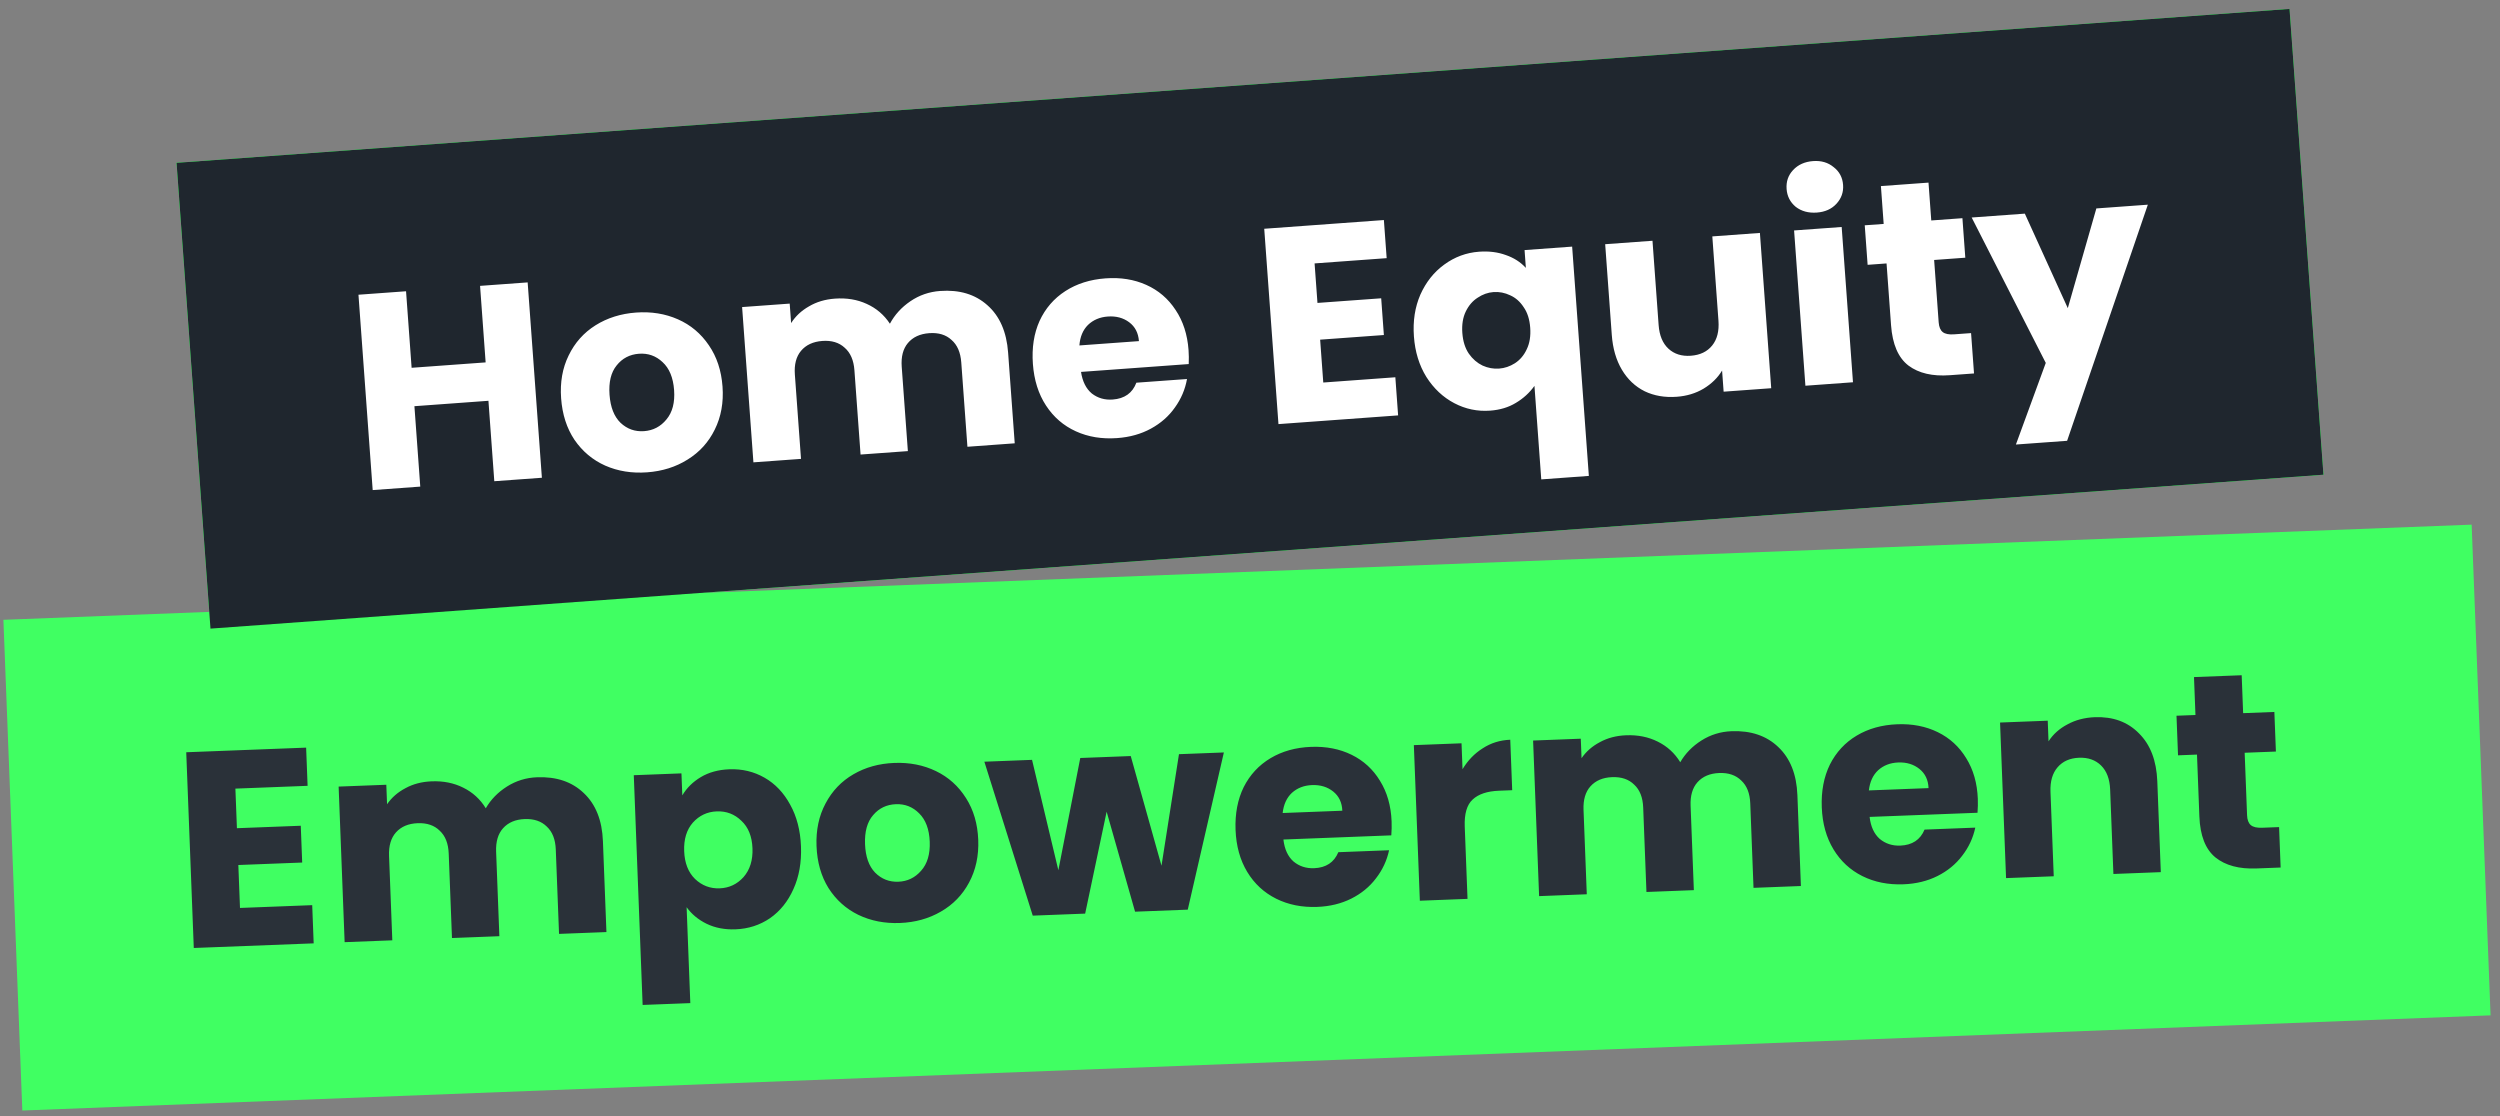 <svg width="224" height="100" viewBox="0 0 224 100" fill="none" xmlns="http://www.w3.org/2000/svg">
<rect x="0" y="0" width="224" height="100" fill="#808080" stroke="none"/>
<rect x="0.305" y="55.535" width="221.319" height="44" transform="rotate(-2.208 0.305 55.535)" fill="#40FF62"/>
<path d="M21.091 70.66L21.228 74.207L26.949 73.987L27.076 77.284L21.355 77.505L21.503 81.352L27.974 81.102L28.105 84.525L17.363 84.939L16.687 67.402L27.429 66.988L27.561 70.41L21.091 70.66ZM48.122 69.643C49.854 69.576 51.249 70.047 52.305 71.058C53.378 72.067 53.95 73.504 54.022 75.37L54.336 83.513L50.09 83.677L49.798 76.108C49.763 75.209 49.495 74.527 48.993 74.062C48.508 73.581 47.849 73.356 47.016 73.388C46.183 73.42 45.535 73.695 45.071 74.214C44.623 74.715 44.417 75.415 44.452 76.314L44.743 83.883L40.497 84.047L40.205 76.478C40.17 75.578 39.902 74.897 39.4 74.432C38.915 73.951 38.256 73.726 37.423 73.758C36.59 73.79 35.942 74.065 35.478 74.583C35.031 75.084 34.824 75.784 34.859 76.684L35.151 84.253L30.879 84.418L30.341 70.478L34.613 70.314L34.681 72.062C35.091 71.463 35.64 70.983 36.326 70.623C37.012 70.246 37.797 70.041 38.679 70.007C39.729 69.966 40.67 70.155 41.503 70.573C42.353 70.991 43.028 71.607 43.526 72.422C43.98 71.637 44.613 70.987 45.427 70.472C46.241 69.957 47.14 69.68 48.122 69.643ZM61.135 71.267C61.526 70.602 62.08 70.055 62.797 69.627C63.515 69.199 64.365 68.966 65.347 68.928C66.497 68.884 67.549 69.135 68.504 69.682C69.459 70.229 70.224 71.034 70.799 72.096C71.39 73.157 71.713 74.404 71.768 75.836C71.824 77.269 71.598 78.545 71.09 79.665C70.599 80.768 69.899 81.638 68.989 82.273C68.079 82.892 67.049 83.224 65.9 83.268C64.934 83.305 64.069 83.138 63.304 82.767C62.556 82.396 61.962 81.902 61.521 81.285L61.852 89.879L57.58 90.043L56.787 69.459L61.058 69.294L61.135 71.267ZM67.422 76.004C67.38 74.938 67.049 74.117 66.426 73.54C65.819 72.947 65.083 72.666 64.217 72.7C63.368 72.733 62.655 73.069 62.079 73.708C61.52 74.347 61.261 75.199 61.302 76.265C61.343 77.331 61.667 78.16 62.274 78.754C62.897 79.347 63.633 79.627 64.483 79.595C65.332 79.562 66.045 79.226 66.621 78.587C67.196 77.931 67.463 77.07 67.422 76.004ZM80.632 82.7C79.266 82.752 78.023 82.509 76.901 81.968C75.796 81.427 74.906 80.627 74.232 79.569C73.574 78.51 73.217 77.257 73.161 75.808C73.106 74.375 73.374 73.106 73.965 71.999C74.555 70.875 75.389 70.001 76.466 69.376C77.543 68.75 78.764 68.411 80.129 68.359C81.495 68.306 82.739 68.55 83.86 69.09C84.982 69.631 85.88 70.439 86.556 71.513C87.23 72.572 87.595 73.817 87.65 75.249C87.706 76.681 87.43 77.96 86.823 79.084C86.231 80.191 85.389 81.057 84.296 81.683C83.219 82.308 81.998 82.647 80.632 82.7ZM80.49 79.003C81.306 78.971 81.985 78.645 82.528 78.023C83.088 77.401 83.347 76.532 83.304 75.416C83.261 74.301 82.944 73.454 82.355 72.876C81.782 72.298 81.088 72.024 80.272 72.056C79.439 72.088 78.76 72.414 78.233 73.035C77.706 73.639 77.464 74.507 77.508 75.64C77.551 76.756 77.85 77.603 78.406 78.182C78.979 78.761 79.674 79.034 80.49 79.003ZM109.658 67.42L106.423 81.505L101.702 81.687L99.155 72.729L97.23 81.86L92.534 82.041L88.199 68.248L92.471 68.083L94.829 77.974L96.793 67.916L101.314 67.742L104.07 77.568L105.636 67.575L109.658 67.42ZM124.687 73.596C124.703 73.996 124.694 74.413 124.661 74.848L114.993 75.221C115.093 76.084 115.393 76.74 115.894 77.187C116.411 77.618 117.028 77.819 117.744 77.791C118.81 77.75 119.534 77.272 119.915 76.357L124.462 76.181C124.264 77.106 123.871 77.947 123.283 78.704C122.712 79.46 121.976 80.063 121.076 80.515C120.176 80.967 119.16 81.214 118.028 81.258C116.662 81.311 115.435 81.066 114.347 80.524C113.258 79.983 112.393 79.182 111.752 78.123C111.111 77.063 110.762 75.809 110.706 74.36C110.651 72.911 110.893 71.634 111.434 70.529C111.992 69.424 112.793 68.559 113.836 67.935C114.88 67.311 116.092 66.972 117.475 66.919C118.824 66.867 120.034 67.104 121.105 67.629C122.176 68.155 123.023 68.931 123.646 69.958C124.286 70.984 124.633 72.197 124.687 73.596ZM120.272 72.64C120.244 71.907 119.972 71.334 119.455 70.92C118.939 70.507 118.306 70.314 117.557 70.343C116.841 70.371 116.241 70.602 115.757 71.038C115.29 71.473 115.013 72.076 114.926 72.846L120.272 72.64ZM131.042 68.922C131.512 68.137 132.114 67.513 132.847 67.052C133.579 66.573 134.403 66.316 135.319 66.281L135.493 70.802L134.319 70.848C133.253 70.889 132.463 71.153 131.948 71.64C131.432 72.11 131.196 72.92 131.241 74.069L131.49 80.539L127.218 80.704L126.681 66.764L130.953 66.599L131.042 68.922ZM155.147 65.516C156.879 65.45 158.274 65.921 159.33 66.931C160.403 67.941 160.975 69.378 161.047 71.243L161.361 79.387L157.115 79.551L156.823 71.982C156.788 71.082 156.52 70.4 156.018 69.936C155.533 69.454 154.874 69.23 154.041 69.262C153.208 69.294 152.56 69.569 152.096 70.087C151.649 70.588 151.442 71.288 151.477 72.188L151.769 79.757L147.522 79.921L147.23 72.351C147.195 71.452 146.927 70.77 146.425 70.306C145.94 69.824 145.281 69.6 144.448 69.632C143.615 69.664 142.967 69.939 142.503 70.457C142.056 70.958 141.849 71.658 141.884 72.558L142.176 80.127L137.904 80.292L137.366 66.352L141.638 66.187L141.706 67.936C142.116 67.336 142.665 66.857 143.351 66.496C144.037 66.12 144.822 65.914 145.704 65.88C146.754 65.84 147.695 66.029 148.528 66.447C149.378 66.865 150.053 67.481 150.551 68.296C151.004 67.511 151.638 66.861 152.452 66.346C153.266 65.831 154.165 65.554 155.147 65.516ZM177.212 71.571C177.227 71.971 177.218 72.388 177.185 72.823L167.517 73.195C167.617 74.059 167.918 74.715 168.419 75.162C168.936 75.593 169.552 75.794 170.268 75.766C171.334 75.725 172.058 75.247 172.44 74.332L176.986 74.156C176.788 75.081 176.396 75.922 175.808 76.679C175.236 77.435 174.501 78.038 173.601 78.49C172.701 78.942 171.685 79.189 170.552 79.233C169.186 79.286 167.959 79.041 166.871 78.499C165.783 77.957 164.918 77.157 164.277 76.097C163.635 75.038 163.287 73.784 163.231 72.335C163.175 70.886 163.418 69.609 163.959 68.504C164.517 67.398 165.317 66.534 166.361 65.91C167.404 65.286 168.617 64.947 169.999 64.894C171.348 64.842 172.558 65.079 173.629 65.604C174.7 66.13 175.548 66.906 176.171 67.933C176.811 68.959 177.158 70.172 177.212 71.571ZM172.797 70.615C172.769 69.882 172.496 69.309 171.98 68.895C171.464 68.482 170.831 68.289 170.081 68.318C169.365 68.346 168.765 68.577 168.282 69.013C167.815 69.448 167.538 70.051 167.451 70.821L172.797 70.615ZM187.693 64.261C189.325 64.199 190.645 64.681 191.652 65.71C192.675 66.721 193.222 68.151 193.294 70L193.608 78.144L189.361 78.308L189.069 70.738C189.033 69.806 188.763 69.091 188.261 68.593C187.758 68.095 187.098 67.862 186.282 67.894C185.466 67.925 184.827 68.208 184.363 68.743C183.9 69.278 183.687 70.012 183.723 70.945L184.015 78.514L179.743 78.678L179.205 64.739L183.477 64.574L183.548 66.423C183.958 65.79 184.522 65.284 185.241 64.906C185.96 64.512 186.777 64.297 187.693 64.261ZM204.206 74.108L204.345 77.73L202.172 77.814C200.623 77.874 199.401 77.545 198.506 76.829C197.611 76.097 197.13 74.873 197.064 73.157L196.85 67.611L195.151 67.677L195.014 64.129L196.713 64.064L196.582 60.666L200.854 60.502L200.985 63.899L203.783 63.791L203.92 67.339L201.122 67.447L201.337 73.042C201.353 73.459 201.465 73.755 201.672 73.93C201.879 74.106 202.215 74.184 202.682 74.166L204.206 74.108Z" fill="#2A3139"/>
<rect x="15.82" y="14.59" width="189.822" height="41.844" transform="rotate(-4.166 15.82 14.59)" fill="#40FF62"/>
<rect x="15.82" y="14.59" width="189.822" height="41.844" transform="rotate(-4.166 15.82 14.59)" fill="#40FF62"/>
<rect x="15.82" y="14.59" width="189.822" height="41.844" transform="rotate(-4.166 15.82 14.59)" fill="#1F262E"/>
<path d="M47.278 25.303L48.553 42.807L44.289 43.117L43.764 35.911L37.132 36.395L37.656 43.6L33.393 43.911L32.118 26.407L36.382 26.097L36.881 32.954L43.513 32.471L43.014 25.614L47.278 25.303ZM57.978 42.321C56.615 42.42 55.364 42.219 54.224 41.717C53.102 41.214 52.185 40.445 51.475 39.411C50.781 38.375 50.381 37.134 50.276 35.688C50.172 34.258 50.396 32.98 50.949 31.854C51.501 30.711 52.304 29.808 53.359 29.147C54.414 28.485 55.623 28.105 56.986 28.005C58.349 27.906 59.6 28.107 60.739 28.609C61.879 29.111 62.804 29.887 63.516 30.939C64.226 31.973 64.634 33.205 64.738 34.635C64.842 36.064 64.61 37.351 64.041 38.495C63.488 39.622 62.676 40.517 61.605 41.179C60.55 41.841 59.341 42.222 57.978 42.321ZM57.709 38.631C58.524 38.571 59.192 38.222 59.714 37.582C60.252 36.941 60.48 36.064 60.399 34.951C60.318 33.837 59.973 33.001 59.364 32.444C58.772 31.886 58.069 31.636 57.254 31.695C56.423 31.756 55.755 32.105 55.25 32.744C54.744 33.365 54.532 34.242 54.614 35.372C54.696 36.486 55.024 37.322 55.599 37.882C56.192 38.44 56.895 38.69 57.709 38.631ZM84.235 26.071C85.964 25.945 87.373 26.369 88.464 27.342C89.57 28.314 90.192 29.731 90.327 31.593L90.919 39.721L86.681 40.03L86.13 32.475C86.065 31.577 85.774 30.905 85.257 30.458C84.755 29.993 84.088 29.791 83.257 29.852C82.426 29.912 81.788 30.209 81.342 30.743C80.912 31.259 80.729 31.966 80.794 32.864L81.345 40.419L77.106 40.727L76.556 33.172C76.49 32.275 76.199 31.602 75.682 31.155C75.18 30.691 74.514 30.488 73.683 30.549C72.851 30.61 72.213 30.907 71.767 31.441C71.337 31.956 71.154 32.663 71.22 33.561L71.77 41.116L67.506 41.426L66.493 27.513L70.757 27.203L70.884 28.948C71.274 28.335 71.805 27.837 72.48 27.453C73.152 27.053 73.929 26.821 74.81 26.757C75.857 26.681 76.805 26.837 77.652 27.227C78.516 27.615 79.21 28.208 79.736 29.005C80.163 28.206 80.774 27.534 81.57 26.992C82.366 26.449 83.254 26.142 84.235 26.071ZM106.494 31.368C106.523 31.767 106.528 32.184 106.51 32.62L96.86 33.323C96.99 34.182 97.312 34.827 97.828 35.258C98.36 35.67 98.983 35.85 99.697 35.798C100.761 35.721 101.468 35.218 101.818 34.29L106.356 33.96C106.19 34.891 105.826 35.745 105.265 36.521C104.719 37.296 104.005 37.924 103.121 38.406C102.237 38.889 101.23 39.171 100.099 39.253C98.736 39.352 97.502 39.15 96.395 38.645C95.289 38.141 94.398 37.371 93.721 36.334C93.043 35.297 92.652 34.055 92.547 32.609C92.442 31.163 92.64 29.878 93.144 28.756C93.663 27.632 94.434 26.74 95.455 26.081C96.477 25.421 97.677 25.041 99.057 24.941C100.403 24.843 101.621 25.038 102.709 25.527C103.798 26.016 104.671 26.763 105.329 27.768C106.004 28.771 106.392 29.971 106.494 31.368ZM102.048 30.564C101.995 29.832 101.703 29.268 101.173 28.873C100.643 28.477 100.004 28.306 99.256 28.361C98.541 28.413 97.95 28.665 97.481 29.116C97.029 29.567 96.773 30.179 96.713 30.952L102.048 30.564ZM117.787 23.602L118.045 27.142L123.755 26.727L123.995 30.018L118.285 30.434L118.565 34.274L125.023 33.803L125.271 37.219L114.55 38L113.275 20.497L123.996 19.716L124.245 23.131L117.787 23.602ZM126.687 30.148C126.586 28.768 126.779 27.517 127.266 26.396C127.769 25.273 128.481 24.377 129.401 23.709C130.337 23.022 131.379 22.637 132.526 22.553C133.407 22.489 134.208 22.59 134.929 22.855C135.649 23.103 136.245 23.486 136.717 24.003L136.601 22.407L140.864 22.097L142.361 42.642L138.097 42.953L137.487 34.575C137.047 35.192 136.491 35.7 135.818 36.1C135.162 36.499 134.394 36.73 133.513 36.794C132.382 36.877 131.313 36.654 130.306 36.126C129.298 35.597 128.464 34.814 127.803 33.776C127.159 32.737 126.787 31.527 126.687 30.148ZM137.107 29.364C137.053 28.616 136.858 28.003 136.522 27.526C136.202 27.032 135.8 26.677 135.317 26.461C134.832 26.229 134.332 26.132 133.817 26.169C133.318 26.206 132.846 26.374 132.399 26.674C131.952 26.957 131.598 27.367 131.336 27.904C131.074 28.441 130.971 29.084 131.025 29.832C131.08 30.58 131.275 31.201 131.612 31.694C131.948 32.171 132.358 32.525 132.843 32.758C133.326 32.973 133.817 33.062 134.316 33.026C134.815 32.99 135.288 32.83 135.735 32.547C136.198 32.246 136.551 31.827 136.797 31.291C137.058 30.754 137.162 30.112 137.107 29.364ZM157.688 20.871L158.701 34.784L154.437 35.095L154.299 33.2C153.912 33.846 153.358 34.388 152.638 34.825C151.933 35.244 151.132 35.486 150.234 35.551C149.17 35.629 148.214 35.465 147.366 35.059C146.516 34.636 145.834 33.992 145.32 33.127C144.806 32.262 144.505 31.223 144.416 30.009L143.824 21.881L148.063 21.572L148.613 29.127C148.681 30.058 148.975 30.764 149.494 31.244C150.014 31.724 150.681 31.934 151.496 31.875C152.327 31.815 152.965 31.509 153.409 30.959C153.854 30.408 154.042 29.668 153.974 28.737L153.424 21.182L157.688 20.871ZM162.789 19.046C162.041 19.1 161.41 18.929 160.897 18.532C160.399 18.117 160.126 17.585 160.079 16.937C160.03 16.272 160.223 15.707 160.657 15.241C161.106 14.757 161.705 14.488 162.453 14.433C163.185 14.38 163.799 14.561 164.297 14.976C164.811 15.373 165.092 15.904 165.14 16.569C165.188 17.217 164.987 17.783 164.537 18.267C164.103 18.733 163.521 18.993 162.789 19.046ZM165.014 20.338L166.027 34.251L161.764 34.561L160.75 20.648L165.014 20.338ZM176.608 29.846L176.872 33.461L174.702 33.619C173.156 33.732 171.924 33.445 171.005 32.76C170.085 32.059 169.563 30.852 169.438 29.14L169.035 23.604L167.339 23.728L167.081 20.187L168.777 20.064L168.53 16.673L172.794 16.362L173.041 19.753L175.833 19.55L176.091 23.09L173.299 23.294L173.705 28.879C173.736 29.294 173.857 29.586 174.07 29.755C174.283 29.923 174.622 29.99 175.087 29.956L176.608 29.846ZM192.446 18.34L185.213 39.496L180.625 39.83L183.301 32.517L176.662 19.489L181.425 19.142L185.275 27.61L187.833 18.676L192.446 18.34Z" fill="white"/>
</svg>
